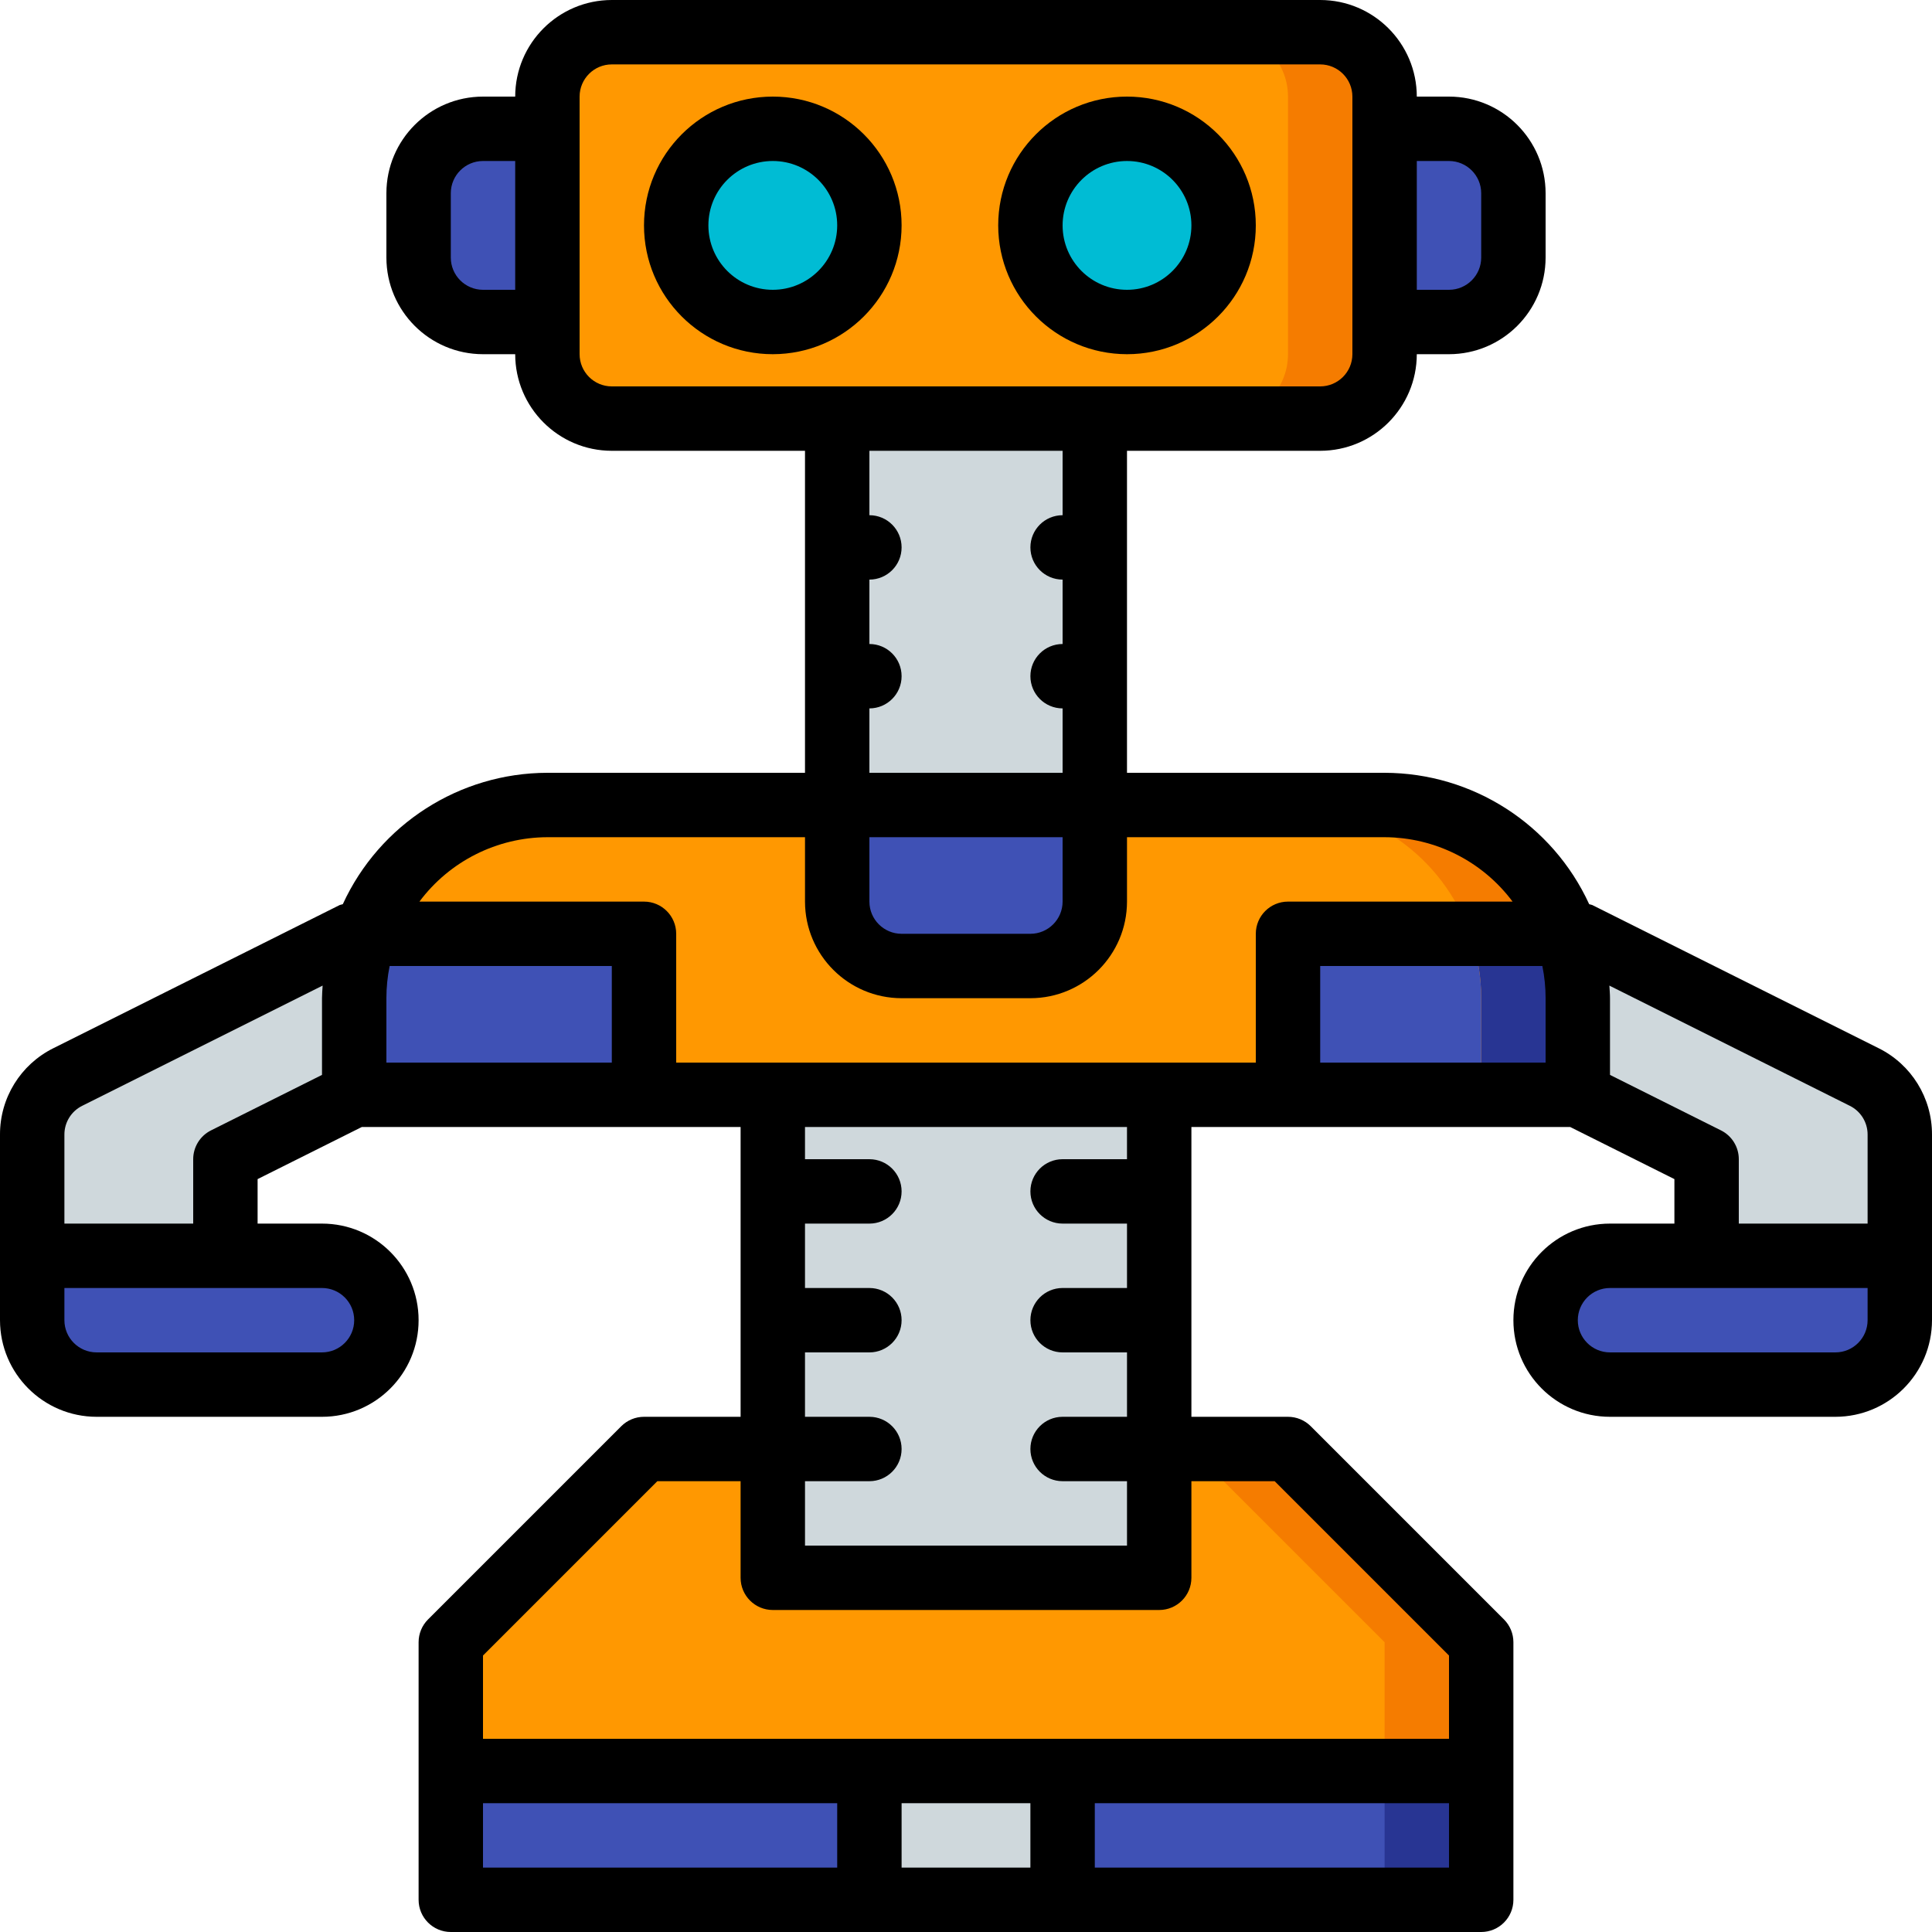<?xml version="1.0" encoding="iso-8859-1"?>
<!-- Generator: Adobe Illustrator 19.0.0, SVG Export Plug-In . SVG Version: 6.00 Build 0)  -->
<svg version="1.1" id="Capa_1" xmlns="http://www.w3.org/2000/svg" xmlns:xlink="http://www.w3.org/1999/xlink" x="0px" y="0px"
	 viewBox="0 0 512 512" style="enable-background:new 0 0 512 512;" xml:space="preserve">
<g>
	<g transform="translate(1 1)">
		<polygon style="fill:#F57C00;" points="391.533,434.2 391.533,502.467 118.467,502.467 118.467,434.2 169.667,383 340.333,383 		
			"/>
		<polygon style="fill:#FF9801;" points="365.934,434.2 365.934,502.467 118.467,502.467 118.467,434.2 169.667,383 314.733,383 		
			"/>
		<polyline style="fill:#3F51B5;" points="255,502.467 118.467,502.467 118.467,468.333 255,468.333 		"/>
		<rect x="280.6" y="468.333" style="fill:#283593;" width="110.933" height="34.133"/>
		<rect x="280.6" y="468.333" style="fill:#3F51B5;" width="85.333" height="34.133"/>
		<g>
			<rect x="229.4" y="468.333" style="fill:#CFD8DC;" width="51.2" height="34.133"/>
			<path style="fill:#CFD8DC;" d="M383,229.4l34.133,59.733l34.133,17.067v42.667h51.2v-49.152
				c-0.003-6.476-3.672-12.393-9.472-15.275L383,229.4z"/>
			<path style="fill:#CFD8DC;" d="M127,229.4l-34.133,59.733L58.733,306.2v34.133h-51.2v-40.619
				c0.003-6.476,3.672-12.393,9.472-15.275L127,229.4z"/>
			<rect x="203.8" y="263.533" style="fill:#CFD8DC;" width="102.4" height="153.6"/>
			<rect x="220.867" y="92.867" style="fill:#CFD8DC;" width="68.267" height="136.533"/>
		</g>
		<path style="fill:#3F51B5;" d="M383,33.133H127c-9.426,0-17.067,7.641-17.067,17.067v17.067c0,9.426,7.641,17.067,17.067,17.067
			h256c9.426,0,17.067-7.641,17.067-17.067V50.2C400.067,40.774,392.426,33.133,383,33.133z"/>
		<g>
			<path style="fill:#F57C00;" d="M417.133,263.533l0,25.6H92.867l0-25.6c-0.015-5.82,0.996-11.597,2.987-17.067
				c7.185-20.467,26.522-34.157,48.213-34.133h221.867c21.692-0.024,41.029,13.666,48.213,34.133
				C416.138,251.936,417.149,257.713,417.133,263.533z"/>
			<path style="fill:#F57C00;" d="M161.133,7.533h187.733c9.426,0,17.067,7.641,17.067,17.067v68.267
				c0,9.426-7.641,17.067-17.067,17.067H161.133c-9.426,0-17.067-7.641-17.067-17.067V24.6
				C144.067,15.174,151.708,7.533,161.133,7.533z"/>
		</g>
		<g>
			<path style="fill:#FF9801;" d="M391.533,263.533l0,25.6H92.867l0-25.6c-0.015-5.82,0.996-11.597,2.987-17.067
				c7.185-20.467,26.522-34.157,48.213-34.133h196.267c21.692-0.024,41.029,13.666,48.213,34.133
				C390.538,251.936,391.549,257.713,391.533,263.533z"/>
			<path style="fill:#FF9801;" d="M161.133,7.533h162.133c9.426,0,17.067,7.641,17.067,17.067v68.267
				c0,9.426-7.641,17.067-17.067,17.067H161.133c-9.426,0-17.067-7.641-17.067-17.067V24.6
				C144.067,15.174,151.708,7.533,161.133,7.533z"/>
		</g>
		<g>
			<path style="fill:#3F51B5;" d="M220.867,212.333h68.267v25.6c0,9.426-7.641,17.067-17.067,17.067h-34.133
				c-9.426,0-17.067-7.641-17.067-17.067V212.333z"/>
			<path style="fill:#3F51B5;" d="M169.667,246.467v42.667h-76.8l0-25.6c-0.015-5.82,0.996-11.597,2.987-17.067H169.667z"/>
		</g>
		<path style="fill:#283593;" d="M417.133,263.533l0,25.6h-25.6v-25.6c0.015-5.82-0.996-11.597-2.987-17.067h25.6
			C416.138,251.936,417.149,257.713,417.133,263.533z"/>
		<path style="fill:#3F51B5;" d="M391.533,263.533l0,25.6h-51.2v-42.667h48.213C390.538,251.936,391.549,257.713,391.533,263.533z"
			/>
		<g>
			<circle style="fill:#00BCD4;" cx="203.8" cy="58.733" r="25.6"/>
			<circle style="fill:#00BCD4;" cx="297.667" cy="58.733" r="25.6"/>
		</g>
		<g>
			<path style="fill:#3F51B5;" d="M101.4,348.867c-0.028,9.414-7.653,17.039-17.067,17.067H24.6
				c-9.414-0.028-17.039-7.652-17.067-17.067V331.8h76.8C93.731,331.868,101.332,339.469,101.4,348.867z"/>
			<path style="fill:#3F51B5;" d="M408.6,348.867c0.028,9.414,7.652,17.039,17.067,17.067H485.4
				c9.414-0.028,17.039-7.652,17.067-17.067V331.8h-76.8C416.269,331.868,408.668,339.469,408.6,348.867z"/>
		</g>
	</g>
	<g>
		<path d="M238.933,59.733c0-18.851-15.282-34.133-34.133-34.133s-34.133,15.282-34.133,34.133s15.282,34.133,34.133,34.133
			C223.643,93.845,238.912,78.576,238.933,59.733z M204.8,76.8c-9.426,0-17.067-7.641-17.067-17.067s7.641-17.067,17.067-17.067
			c9.426,0,17.067,7.641,17.067,17.067C221.857,69.155,214.222,76.791,204.8,76.8z"/>
		<path d="M298.667,93.867c18.851,0,34.133-15.282,34.133-34.133S317.518,25.6,298.667,25.6c-18.851,0-34.133,15.282-34.133,34.133
			C264.555,78.576,279.824,93.845,298.667,93.867z M298.667,42.667c9.426,0,17.067,7.641,17.067,17.067S308.092,76.8,298.667,76.8
			c-9.426,0-17.067-7.641-17.067-17.067C281.61,50.312,289.245,42.676,298.667,42.667z"/>
		<path d="M497.85,277.783l-75.9-37.95c-0.262-0.086-0.529-0.158-0.799-0.216c-9.733-21.189-30.901-34.782-54.218-34.817h-68.267
			v-85.333h51.2c14.132-0.015,25.585-11.468,25.6-25.6H384c14.132-0.015,25.585-11.468,25.6-25.6V51.2
			c-0.015-14.132-11.468-25.585-25.6-25.6h-8.533c-0.015-14.132-11.468-25.585-25.6-25.6H162.133
			c-14.132,0.015-25.585,11.468-25.6,25.6H128c-14.132,0.015-25.585,11.468-25.6,25.6v17.067c0.015,14.132,11.468,25.585,25.6,25.6
			h8.533c0.015,14.132,11.468,25.585,25.6,25.6h51.2V204.8h-68.267c-23.317,0.035-44.485,13.628-54.218,34.817
			c-0.27,0.058-0.537,0.13-0.799,0.216l-75.9,37.95C5.456,282.095-0.032,290.975,0,300.679v49.188
			c0.015,14.132,11.468,25.585,25.6,25.6h59.733c14.138,0,25.6-11.462,25.6-25.6s-11.462-25.6-25.6-25.6H68.267v-11.792
			l27.617-13.808h100.383v76.8h-25.6c-2.263,0.001-4.433,0.9-6.033,2.5l-51.2,51.2c-1.6,1.6-2.5,3.77-2.5,6.033v68.267
			c0,4.713,3.821,8.533,8.533,8.533h273.067c4.713,0,8.533-3.821,8.533-8.533V435.2c-0.001-2.263-0.9-4.433-2.5-6.033l-51.2-51.2
			c-1.6-1.6-3.77-2.5-6.033-2.5h-25.6v-76.8h100.383l27.617,13.808v11.792h-17.067c-14.138,0-25.6,11.462-25.6,25.6
			s11.462,25.6,25.6,25.6H486.4c14.132-0.015,25.585-11.468,25.6-25.6v-49.188C512.031,290.975,506.544,282.096,497.85,277.783z
			 M230.4,221.867h51.2v17.067c-0.006,4.71-3.823,8.527-8.533,8.533h-34.133c-4.71-0.006-8.527-3.823-8.533-8.533V221.867z
			 M384,42.667c4.71,0.006,8.527,3.823,8.533,8.533v17.067c-0.006,4.71-3.823,8.527-8.533,8.533h-8.533V42.667H384z M128,76.8
			c-4.71-0.006-8.527-3.823-8.533-8.533V51.2c0.006-4.71,3.823-8.527,8.533-8.533h8.533V76.8H128z M153.6,93.867V25.6
			c0.006-4.71,3.823-8.527,8.533-8.533h187.733c4.71,0.006,8.527,3.823,8.533,8.533v68.267c-0.006,4.71-3.823,8.527-8.533,8.533
			H162.133C157.423,102.394,153.606,98.577,153.6,93.867z M281.6,119.467v17.067c-4.713,0-8.533,3.821-8.533,8.533
			c0,4.713,3.821,8.533,8.533,8.533v17.067c-4.713,0-8.533,3.821-8.533,8.533c0,4.713,3.821,8.533,8.533,8.533V204.8h-51.2v-17.067
			c4.713,0,8.533-3.821,8.533-8.533c0-4.713-3.821-8.533-8.533-8.533V153.6c4.713,0,8.533-3.821,8.533-8.533
			c0-4.713-3.821-8.533-8.533-8.533v-17.067H281.6z M145.067,221.867h68.267v17.067c0.015,14.132,11.468,25.585,25.6,25.6h34.133
			c14.132-0.015,25.585-11.468,25.6-25.6v-17.067h68.267c13.36,0.04,25.922,6.362,33.915,17.067h-59.515
			c-4.713,0-8.533,3.821-8.533,8.533V281.6H179.2v-34.133c0-4.713-3.821-8.533-8.533-8.533h-59.515
			C119.145,228.229,131.707,221.907,145.067,221.867z M85.333,341.333c4.713,0,8.533,3.82,8.533,8.533s-3.821,8.533-8.533,8.533
			H25.6c-4.71-0.006-8.527-3.823-8.533-8.533v-8.533H85.333z M55.917,299.567c-2.891,1.446-4.717,4.401-4.717,7.633v17.067H17.067
			l0-23.587c-0.01-3.234,1.819-6.192,4.717-7.629l63.719-31.86c-0.062,1.113-0.169,2.215-0.169,3.343v20.325L55.917,299.567z
			 M102.4,264.533c0-2.866,0.289-5.725,0.862-8.533h58.871v25.6H102.4V264.533z M128,477.867h93.867v17.067H128V477.867z
			 M256,494.934h-17.067v-17.067h34.133v17.067H256z M384,494.934h-93.867v-17.067H384V494.934z M384,438.733V460.8H128v-22.067
			l46.2-46.2h22.067v25.6c0,4.713,3.821,8.533,8.533,8.533h102.4c4.713,0,8.533-3.82,8.533-8.533v-25.6H337.8L384,438.733z
			 M298.667,307.2H281.6c-4.713,0-8.533,3.821-8.533,8.533s3.821,8.533,8.533,8.533h17.067v17.067H281.6
			c-4.713,0-8.533,3.82-8.533,8.533s3.821,8.533,8.533,8.533h17.067v17.067H281.6c-4.713,0-8.533,3.82-8.533,8.533
			s3.821,8.533,8.533,8.533h17.067V409.6h-85.333v-17.067H230.4c4.713,0,8.533-3.82,8.533-8.533s-3.821-8.533-8.533-8.533h-17.067
			V358.4H230.4c4.713,0,8.533-3.82,8.533-8.533s-3.821-8.533-8.533-8.533h-17.067v-17.067H230.4c4.713,0,8.533-3.82,8.533-8.533
			s-3.821-8.533-8.533-8.533h-17.067v-8.533h85.333V307.2z M409.6,281.6h-59.733V256h58.871c0.573,2.808,0.862,5.667,0.862,8.533
			V281.6z M426.667,284.859v-20.325c0-1.128-0.107-2.23-0.169-3.343l63.719,31.86c2.897,1.437,4.726,4.395,4.717,7.629l0,23.588
			H460.8V307.2c0.001-3.232-1.825-6.188-4.717-7.633L426.667,284.859z M486.4,358.4h-59.733c-4.713,0-8.533-3.82-8.533-8.533
			s3.821-8.533,8.533-8.533h68.267v8.533C494.929,354.578,491.111,358.395,486.4,358.4z"/>
	</g>
</g>
<g>
</g>
<g>
</g>
<g>
</g>
<g>
</g>
<g>
</g>
<g>
</g>
<g>
</g>
<g>
</g>
<g>
</g>
<g>
</g>
<g>
</g>
<g>
</g>
<g>
</g>
<g>
</g>
<g>
</g>
</svg>
